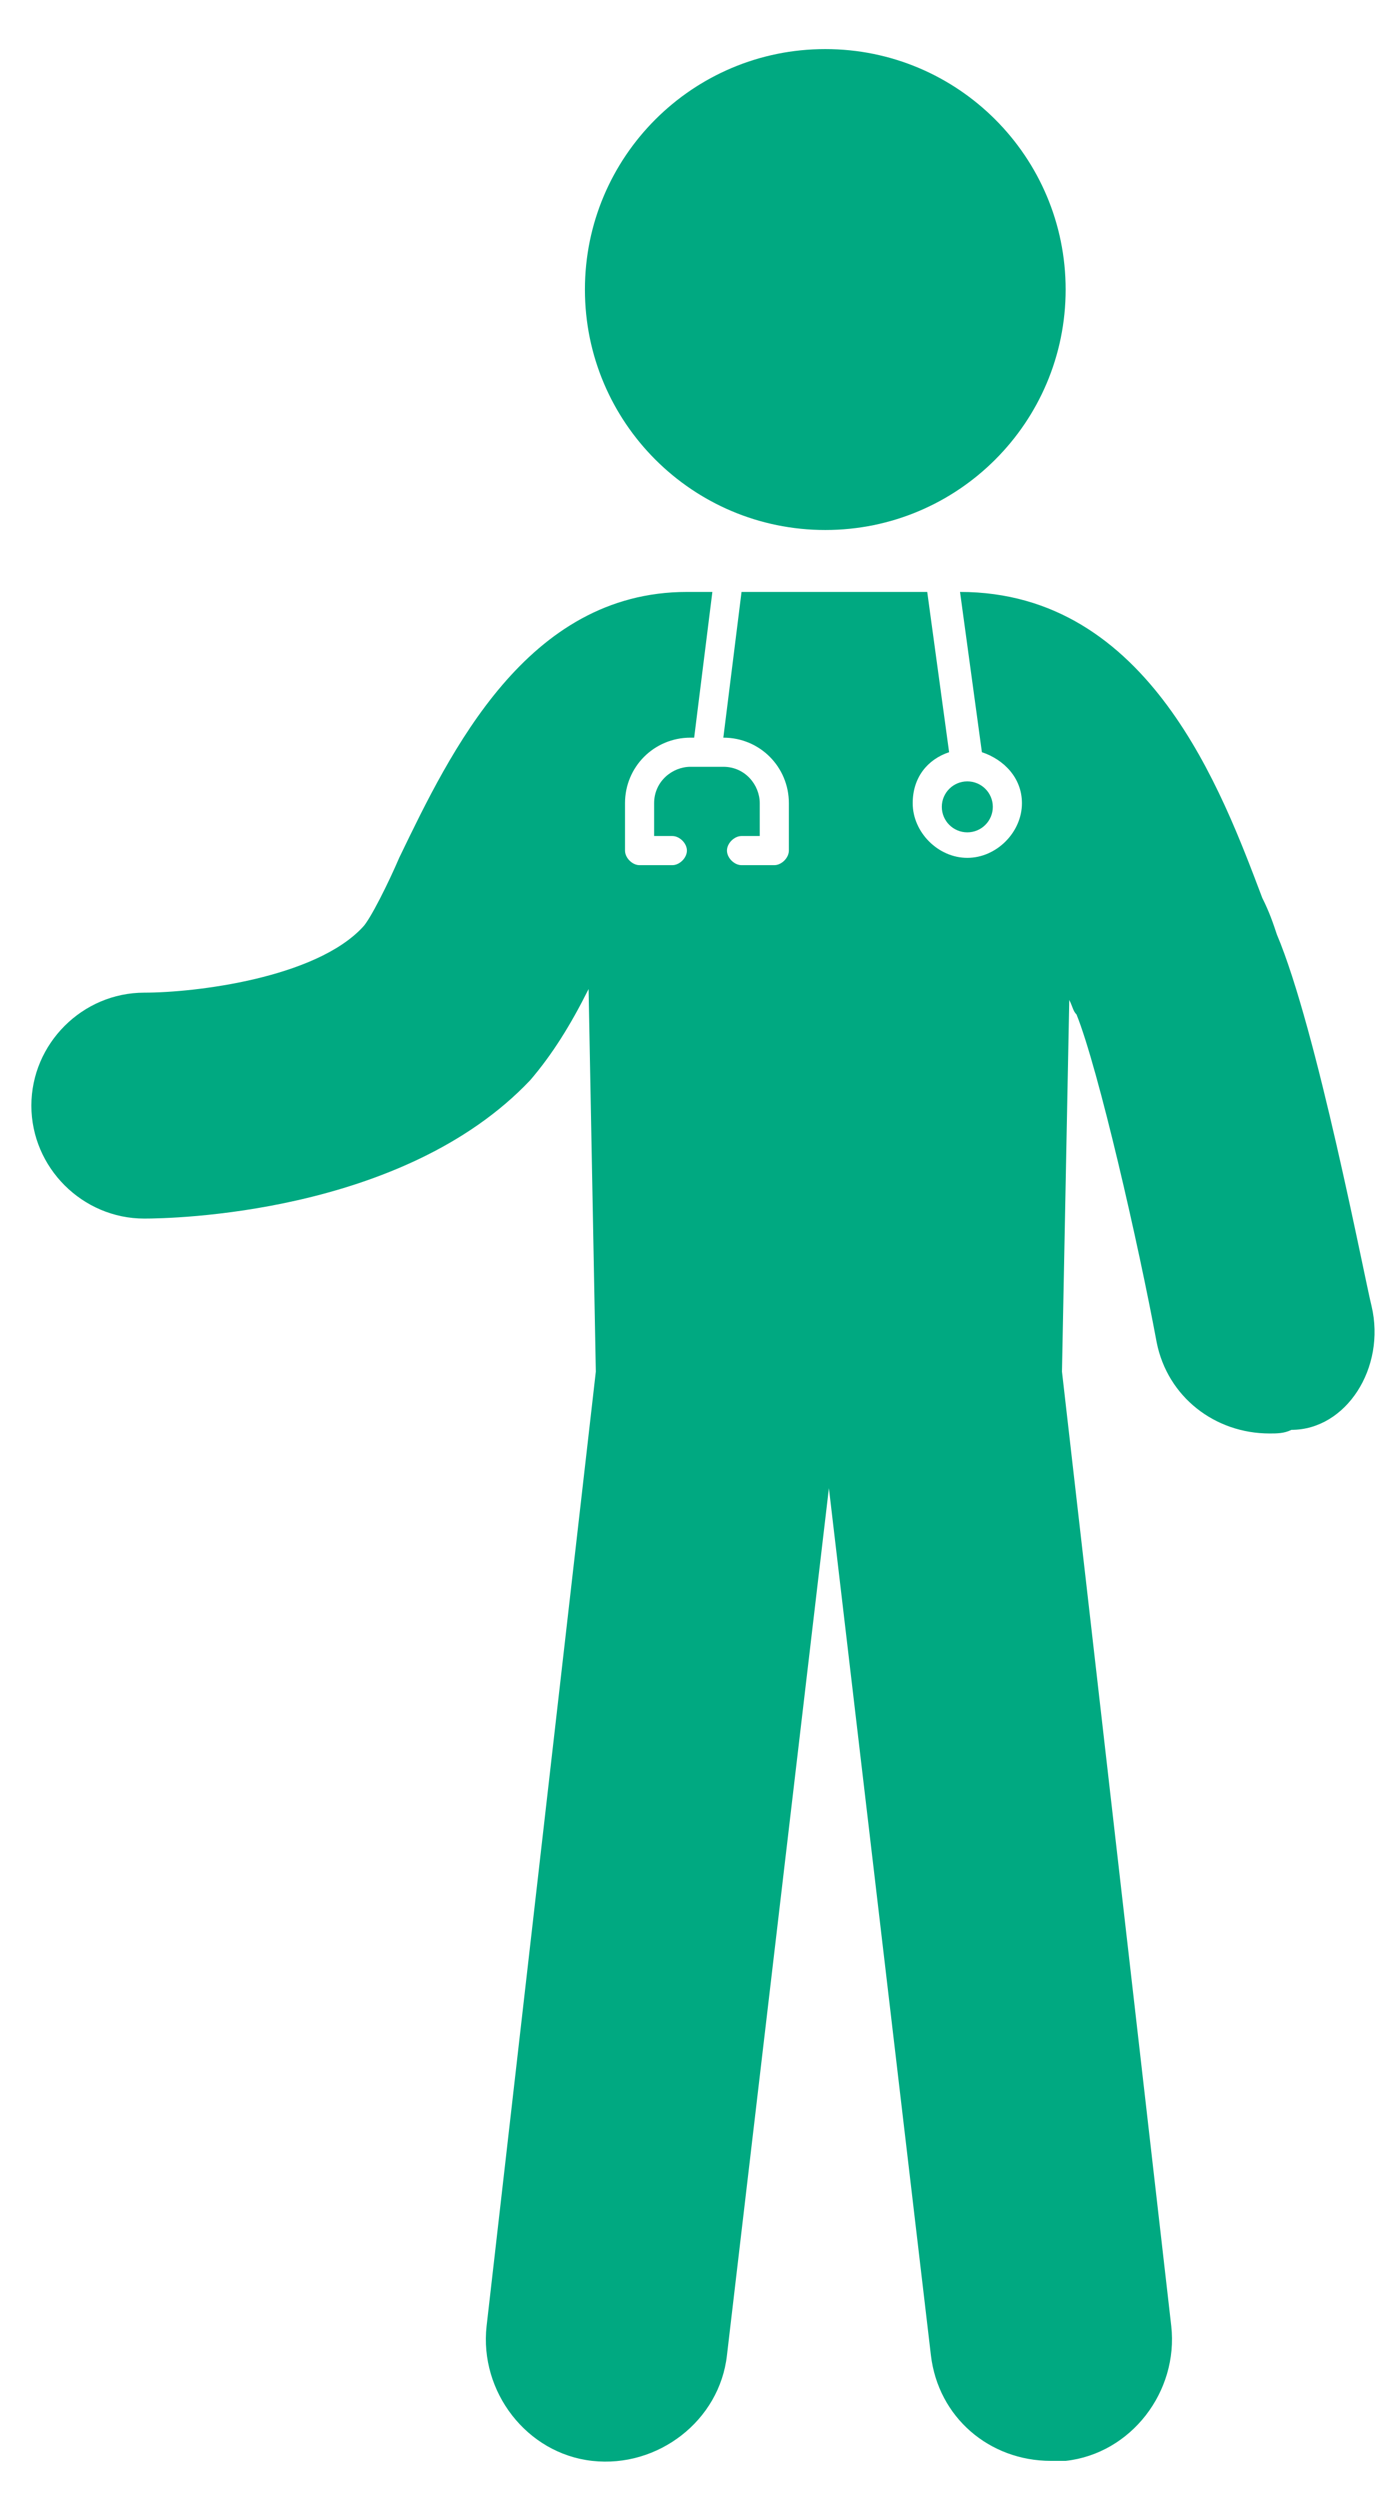 <svg width="27" height="49" viewBox="0 0 27 49" fill="none" xmlns="http://www.w3.org/2000/svg">
<path d="M26.893 25.597C26.75 25.026 25.822 20.17 25.036 18.314C24.965 18.1 24.894 17.885 24.751 17.6C23.965 15.529 22.537 11.602 18.824 11.602L19.253 14.743C19.681 14.886 20.038 15.243 20.038 15.743C20.038 16.314 19.538 16.814 18.967 16.814C18.396 16.814 17.896 16.314 17.896 15.743C17.896 15.243 18.181 14.886 18.61 14.743L18.181 11.602H14.54L14.183 14.458C14.897 14.458 15.468 15.029 15.468 15.743V16.671C15.468 16.814 15.325 16.957 15.182 16.957H14.54C14.397 16.957 14.254 16.814 14.254 16.671C14.254 16.529 14.397 16.386 14.54 16.386H14.897V15.743C14.897 15.386 14.611 15.029 14.183 15.029H13.54C13.183 15.029 12.826 15.315 12.826 15.743V16.386H13.183C13.326 16.386 13.469 16.529 13.469 16.671C13.469 16.814 13.326 16.957 13.183 16.957H12.54C12.397 16.957 12.255 16.814 12.255 16.671V15.743C12.255 15.029 12.826 14.458 13.54 14.458H13.611L13.968 11.602H13.469C10.327 11.602 8.827 14.743 7.827 16.814C7.613 17.314 7.256 18.028 7.113 18.171C6.185 19.171 3.829 19.456 2.829 19.456C1.615 19.456 0.615 20.456 0.615 21.67C0.615 22.884 1.615 23.884 2.829 23.884C3.329 23.884 7.899 23.812 10.398 21.17C10.826 20.67 11.184 20.099 11.541 19.385L11.683 26.883L9.541 45.591C9.398 46.876 10.327 48.09 11.612 48.233C12.897 48.376 14.111 47.448 14.254 46.162L16.253 29.168L18.253 46.162C18.396 47.376 19.395 48.233 20.609 48.233C20.681 48.233 20.823 48.233 20.895 48.233C22.18 48.09 23.108 46.876 22.966 45.591L20.823 26.883L20.966 19.599C21.038 19.742 21.038 19.813 21.109 19.885C21.538 20.956 22.323 24.383 22.68 26.311C22.894 27.382 23.823 28.096 24.894 28.096C25.036 28.096 25.179 28.096 25.322 28.025C26.393 28.025 27.179 26.811 26.893 25.597Z" fill="#00A981"/>
<path d="M18.967 16.314C19.243 16.314 19.467 16.09 19.467 15.814C19.467 15.538 19.243 15.315 18.967 15.315C18.691 15.315 18.467 15.538 18.467 15.814C18.467 16.09 18.691 16.314 18.967 16.314Z" fill="#00A981"/>
<path d="M16.182 10.388C18.785 10.388 20.895 8.278 20.895 5.675C20.895 3.072 18.785 0.962 16.182 0.962C13.579 0.962 11.469 3.072 11.469 5.675C11.469 8.278 13.579 10.388 16.182 10.388Z" fill="#00A981"/>
</svg>
